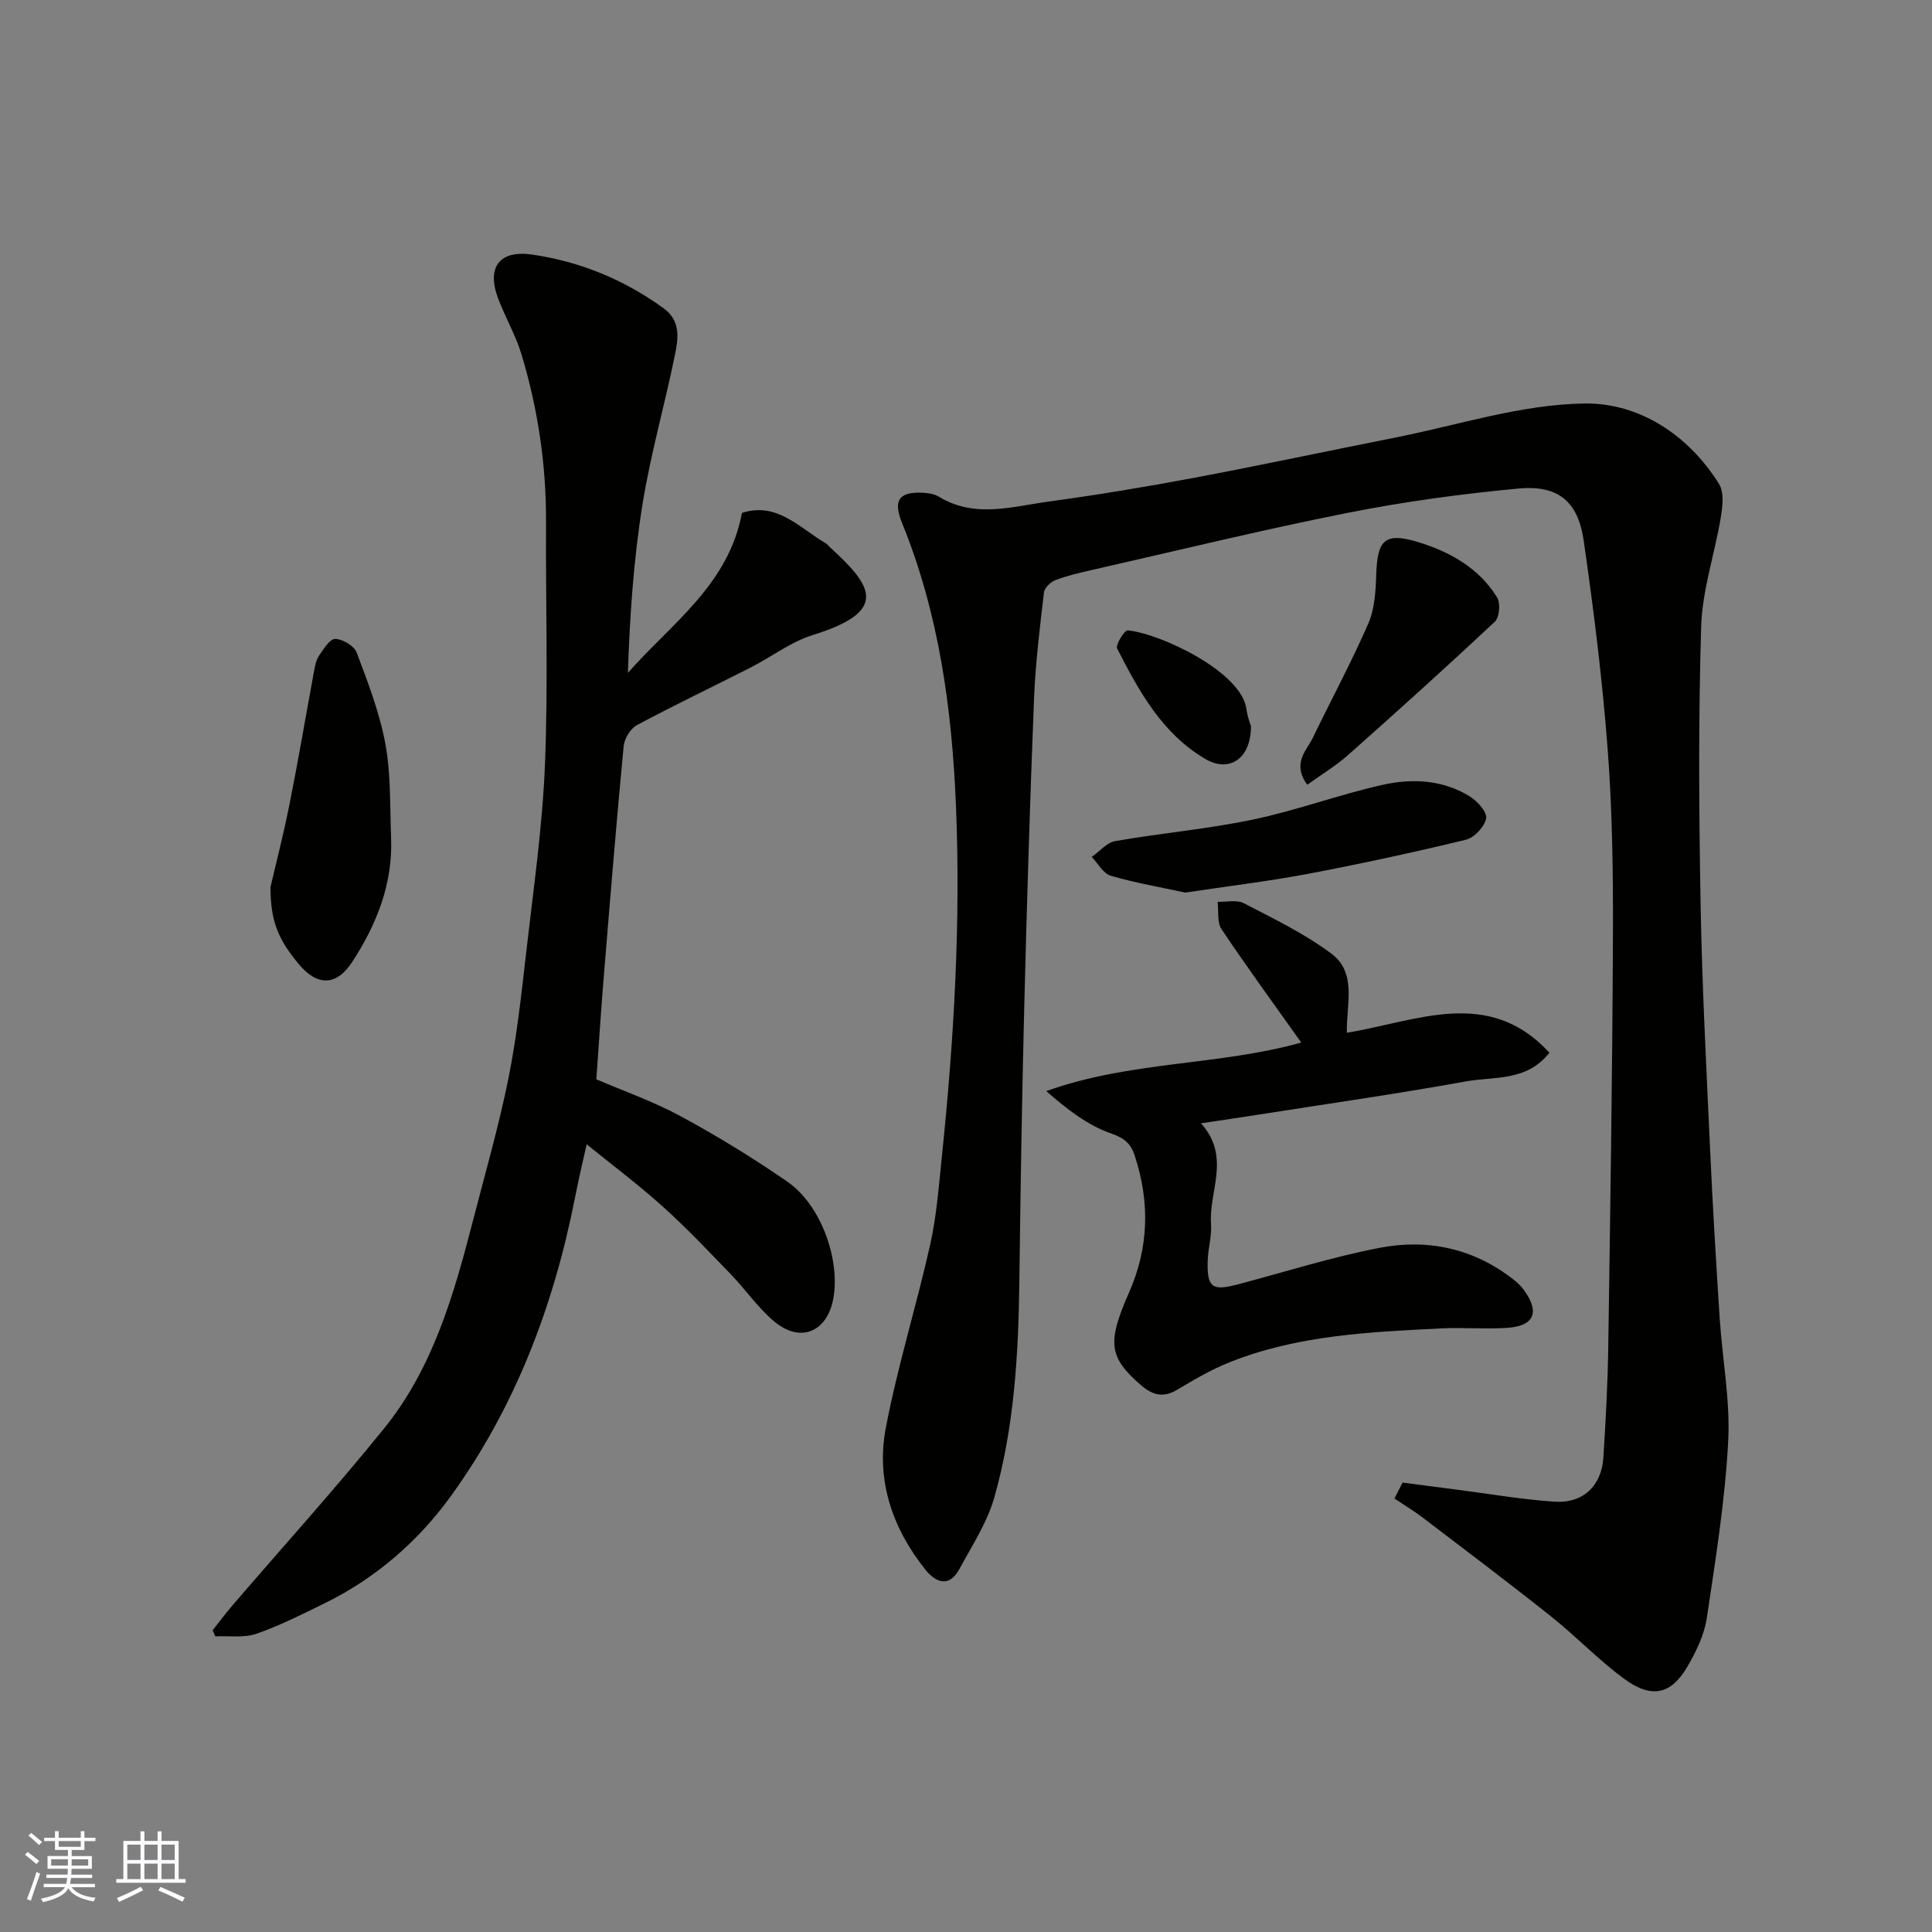 <svg enable-background="new 0 0 400 400" viewBox="0 0 400 400" xmlns="http://www.w3.org/2000/svg"><rect x="0" y="0" width="400" height="400" fill="#808080" stroke="none"/><g fill="#010100"><path d="m290.39 306.95c3.85.5 7.69 1.01 11.54 1.51 6.65.85 13.28 2.01 19.96 2.45 5.85.39 9.7-3.3 10.07-9.12.48-7.59.9-15.19 1.01-22.8.42-28.27.85-56.53.97-84.8.05-12.93-.1-25.91-1.07-38.79-1.09-14.53-2.9-29.03-4.98-43.46-1.18-8.17-5.32-11.56-13.54-10.79-11.87 1.11-23.74 2.73-35.43 5.05-17.72 3.52-35.28 7.82-52.9 11.82-2.54.58-5.1 1.17-7.51 2.09-1 .38-2.26 1.59-2.37 2.55-.85 7.34-1.77 14.7-2.06 22.08-.84 21.36-1.5 42.73-2.03 64.1-.48 18.93-.77 37.87-1.01 56.8-.19 14.99-1.08 29.94-5.18 44.4-1.48 5.2-4.61 9.97-7.22 14.8-2.08 3.85-4.82 2.91-7.03.16-6.89-8.6-10.27-18.59-8.21-29.39 2.43-12.75 6.34-25.22 9.18-37.9 1.32-5.89 1.78-11.99 2.4-18.02 2.52-24.24 3.95-48.54 2.94-72.9-.82-19.99-3.52-39.74-11.15-58.49-1.92-4.71-.67-6.54 4.33-6.28 1.11.06 2.35.25 3.27.81 7.42 4.53 15.17 2.05 22.76 1.01 10.03-1.37 20.02-3.02 29.97-4.89 13.93-2.62 27.8-5.59 41.7-8.34 13.11-2.59 26.21-6.92 39.35-7.07 11.2-.12 21.41 6.46 27.77 16.68 1.08 1.74.72 4.69.34 6.97-1.25 7.52-3.82 14.96-4.05 22.49-.59 19.15-.46 38.33-.12 57.49.3 16.88 1.19 33.74 1.96 50.61.53 11.71 1.23 23.41 1.99 35.11.55 8.54 2.22 17.12 1.76 25.6-.66 12.23-2.61 24.4-4.43 36.54-.52 3.43-2.17 6.85-3.94 9.9-3.46 5.98-7.51 6.86-13.33 2.53-5.27-3.91-9.86-8.73-15-12.82-8.71-6.93-17.6-13.63-26.45-20.37-1.9-1.45-3.96-2.68-5.94-4.01.54-1.1 1.11-2.21 1.68-3.31z"/><path d="m123.47 223.46c5.59 2.41 11.76 4.56 17.43 7.63 7.58 4.11 14.98 8.63 22.07 13.53 7.81 5.4 11.5 18.25 9.18 25.79-1.71 5.53-6.78 7.62-12.16 2.93-3.21-2.79-5.69-6.41-8.66-9.49-4.63-4.79-9.21-9.65-14.17-14.1-5.19-4.65-10.78-8.85-16.2-13.24.36-.72.72-1.43 1.08-2.15-1.01 4.56-2.11 9.1-3.01 13.68-4.4 22.35-12.39 43.36-25.74 61.79-6.68 9.22-15.49 16.93-26.02 22.08-4.65 2.28-9.3 4.65-14.18 6.34-2.59.9-5.67.41-8.52.54-.18-.42-.36-.84-.54-1.27 1.36-1.71 2.66-3.46 4.08-5.12 10.5-12.23 21.34-24.19 31.47-36.73 10.13-12.55 14.45-27.84 18.4-43.16 2.52-9.76 5.32-19.46 7.3-29.32 1.74-8.64 2.68-17.46 3.69-26.23 1.47-12.88 3.34-25.76 3.86-38.69.67-16.67.13-33.38.22-50.08.06-11.9-1.67-23.53-5.1-34.88-1.22-4.02-3.42-7.73-4.88-11.69-2.32-6.32.37-9.88 7.06-8.92 9.96 1.44 19.08 5.19 27.28 11.14 3.53 2.57 3.03 6.17 2.36 9.48-2.1 10.36-5.05 20.57-6.73 30.98-1.85 11.48-2.65 23.14-3.04 35.01 9.05-10.27 20.85-18.26 23.61-33.11 7.23-2.39 11.95 3.13 17.45 6.34.28.16.46.48.71.7 8.4 7.71 12.86 13.18-3.45 18.22-4.59 1.42-8.63 4.57-13 6.79-7.82 3.98-15.76 7.75-23.49 11.9-1.33.71-2.56 2.79-2.71 4.34-1.5 15.71-2.78 31.45-4.07 47.18-.59 7.04-1.03 14.07-1.58 21.79z"/><path d="m278.85 213.82c14.46-2.36 29.33-9.58 41.94 4.13-4.69 6-11.44 4.89-17.33 5.95-14.29 2.58-28.67 4.64-43.02 6.89-3.65.57-7.3 1.11-11.79 1.78 6.26 6.95 1.59 14.04 2.08 20.82.18 2.58-.65 5.21-.7 7.82-.1 5.42.95 6.11 6.32 4.69 9.73-2.58 19.37-5.63 29.23-7.54 10.03-1.94 19.59.1 27.84 6.61.78.61 1.52 1.33 2.1 2.13 3.36 4.63 2.12 7.48-3.64 7.83-4.48.28-9-.13-13.48.1-14.87.74-29.8 1.4-43.87 7.03-3.76 1.5-7.31 3.58-10.8 5.67-2.9 1.74-5.14 1.11-7.5-.94-6.67-5.8-7.07-8.77-2.44-19.27 4.07-9.24 4.29-18.67 1.16-28.21-.79-2.42-2.03-3.65-4.88-4.63-4.87-1.68-9.16-5.02-13.45-8.78 17.4-6.25 35.72-5.26 52.79-10.05-5.67-7.99-11.25-15.62-16.51-23.48-.95-1.43-.57-3.75-.8-5.66 1.82.06 3.95-.47 5.41.29 6.18 3.21 12.55 6.27 18.1 10.41 5.39 4 3.12 10.46 3.24 16.41z"/><path d="m56 183.65c1.06-4.55 2.69-10.86 3.96-17.24 1.82-9.11 3.36-18.27 5.05-27.4.21-1.11.41-2.33 1.02-3.22.94-1.38 2.25-3.53 3.37-3.51 1.55.03 3.93 1.44 4.45 2.83 2.34 6.2 4.76 12.49 5.95 18.97 1.16 6.3.91 12.87 1.17 19.32.39 9.53-2.96 17.95-8.05 25.76-3.24 4.97-7.18 5.08-11.02.5-4.31-5.15-5.9-8.96-5.9-16.01z"/><path d="m245.41 184.8c-5.04-1.09-10.34-2-15.45-3.49-1.56-.46-2.63-2.55-3.93-3.89 1.62-1.13 3.11-2.98 4.87-3.28 9.48-1.66 19.12-2.49 28.52-4.46 9.04-1.89 17.78-5.16 26.79-7.18 6.14-1.38 12.51-1.08 18.11 2.4 1.56.97 3.62 3.26 3.37 4.54-.34 1.73-2.45 4-4.2 4.42-10.9 2.64-21.87 5.01-32.89 7.1-8.17 1.53-16.47 2.52-25.19 3.84z"/><path d="m270.64 162.48c-3.19-4.51-.15-7.01 1.17-9.74 3.82-7.9 7.99-15.63 11.49-23.66 1.32-3.02 1.52-6.67 1.63-10.06.24-7.14 1.66-8.9 8.6-6.81 6.5 1.96 12.68 5.35 16.43 11.49.73 1.19.49 4.11-.46 5-9.98 9.36-20.14 18.52-30.37 27.6-2.51 2.23-5.45 3.99-8.49 6.18z"/><path d="m259 150.35c-.01 6.85-4.57 9.65-9.43 6.8-8.98-5.28-13.76-14.04-18.28-22.89-.38-.74 1.53-3.81 2.18-3.75 6.87.66 23.59 8.63 24.58 16.27.21 1.58.82 3.11.95 3.57z"/></g><path d="m5.17 384 .55-.58c.85.61 1.65 1.24 2.4 1.87l-.59.64c-.83-.73-1.62-1.37-2.36-1.93m1.22 9.53-.82-.34c.71-1.76 1.37-3.64 1.98-5.63.24.13.5.25.76.36-.6 1.67-1.24 3.54-1.92 5.61m-.5-13.5.57-.54c.56.44 1.31 1.06 2.26 1.87l-.64.64c-.68-.66-1.41-1.32-2.19-1.97m3.25.46h2.24v-1.36h.77v1.36h4.57v-1.36h.76v1.36h2.28v.69h-2.28v1.84h-2.64v1.26h4.18v2.64h-4.21c0 .45-.02.86-.05 1.21h4.32v.69h-4.38c-.04.34-.1.75-.19 1.22h5.15v.69h-4.82c.87 1.19 2.51 1.92 4.93 2.19-.17.31-.3.57-.37.76-2.77-.49-4.52-1.41-5.26-2.76-.56 1.26-2.3 2.23-5.24 2.9-.12-.24-.26-.48-.43-.72 2.73-.55 4.38-1.34 4.96-2.38h-4.38v-.69h4.65c.1-.38.17-.79.21-1.22h-4.32v-.69h4.4c.03-.34.05-.75.05-1.21h-4.2v-2.64h4.23v-1.26h-2.69v-1.84h-2.24zm1.46 4.46v1.29h3.45c.01-.4.02-.57.01-.53v-.32-.45h-3.46zm1.55-2.59h4.57v-1.19h-4.57zm6.11 2.59h-3.42v.77c-.01.19-.01.37-.02.53h3.44z" fill="#fbfafc"/><path d="m32.63 379.16h.82v1.98h3.54v7.89h1.45v.78h-14.36v-.78h1.46v-7.89h3.54v-1.98h.82v1.98h2.73zm-3.49 11.48.5.73c-1.61.82-3.28 1.63-5 2.41-.13-.27-.28-.55-.44-.82 1.75-.72 3.4-1.49 4.94-2.32m-2.78-5.55h2.73v-3.18h-2.73zm0 3.95h2.73v-3.2h-2.73zm3.54-3.95h2.73v-3.18h-2.73zm0 3.95h2.73v-3.2h-2.73zm7.89 4.68c-1.84-.92-3.51-1.7-5.02-2.32l.45-.73c1.89.8 3.57 1.55 5.04 2.23zm-1.62-11.81h-2.73v3.18h2.73zm-2.73 7.13h2.73v-3.2h-2.73z" fill="#fbfafc"/></svg>